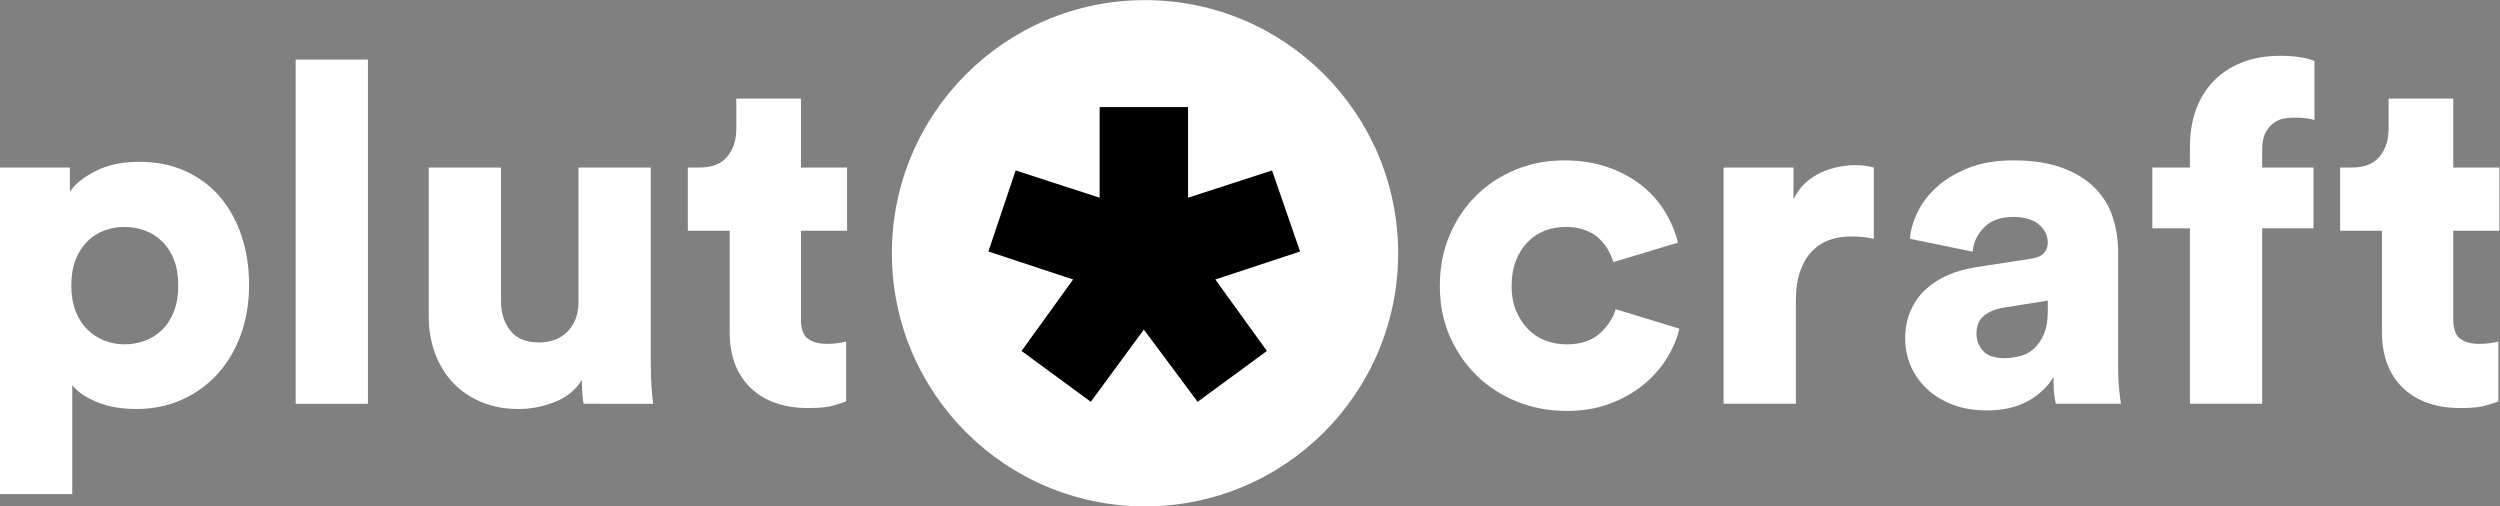 <?xml version="1.0" encoding="UTF-8" standalone="no"?>
<!-- Created with Inkscape (http://www.inkscape.org/) -->

<svg
   xmlns:dc="http://purl.org/dc/elements/1.1/"
   xmlns:cc="http://creativecommons.org/ns#"
   xmlns:rdf="http://www.w3.org/1999/02/22-rdf-syntax-ns#"
   xmlns:svg="http://www.w3.org/2000/svg"
   xmlns="http://www.w3.org/2000/svg"
   xmlns:sodipodi="http://sodipodi.sourceforge.net/DTD/sodipodi-0.dtd"
   xmlns:inkscape="http://www.inkscape.org/namespaces/inkscape"
   version="1.1"
   id="svg29"
   xml:space="preserve"
   width="1402.12"
   height="284"
   viewBox="0 0 1402.12 284"
   sodipodi:docname="logo.svg"
   inkscape:version="0.92.2 2405546, 2018-03-11"><rect x="0" y="0" width="1402.12" height="284" fill="#808080" stroke="none"/><defs
     id="defs33"><clipPath
       clipPathUnits="userSpaceOnUse"
       id="clipPath45"><path
         d="M 0,213 H 1051.585 V 0 H 0 Z"
         id="path43"
         inkscape:connector-curvature="0" /></clipPath><clipPath
       clipPathUnits="userSpaceOnUse"
       id="clipPath87"><path
         d="M 0,213 H 1051.585 V 0 H 0 Z"
         id="path85"
         inkscape:connector-curvature="0" /></clipPath></defs><sodipodi:namedview
     pagecolor="#ffffff"
     bordercolor="#666666"
     borderopacity="1"
     objecttolerance="10"
     gridtolerance="10"
     guidetolerance="10"
     inkscape:pageopacity="0"
     inkscape:pageshadow="2"
     inkscape:window-width="1770"
     inkscape:window-height="930"
     id="namedview31"
     showgrid="false"
     inkscape:zoom="1.126865"
     inkscape:cx="357.67263"
     inkscape:cy="177.49671"
     inkscape:window-x="75"
     inkscape:window-y="75"
     inkscape:window-maximized="0"
     inkscape:current-layer="g37" /><g
     id="g37"
     inkscape:groupmode="layer"
     inkscape:label="PlutocraftWordmark"
     transform="matrix(1.333,0,0,-1.333,0,284)"><g
       id="g39"><g
         id="g41"
         clip-path="url(#clipPath45)"><g
           id="g47"
           transform="translate(75,92.972)"><path
             d="m 0,0 c 0,4.131 -0.6,7.731 -1.8,10.8 -1.2,3.066 -2.868,5.632 -5,7.7 -2.134,2.066 -4.569,3.6 -7.3,4.6 -2.734,1 -5.568,1.5 -8.5,1.5 -2.934,0 -5.769,-0.5 -8.5,-1.5 -2.734,-1 -5.134,-2.534 -7.2,-4.6 -2.069,-2.068 -3.7,-4.634 -4.9,-7.7 C -44.4,7.731 -45,4.131 -45,0 c 0,-4.134 0.6,-7.734 1.8,-10.8 1.2,-3.069 2.831,-5.634 4.9,-7.7 2.066,-2.068 4.466,-3.634 7.2,-4.7 2.731,-1.069 5.566,-1.6 8.5,-1.6 2.932,0 5.766,0.5 8.5,1.5 2.731,1 5.166,2.531 7.3,4.6 2.132,2.066 3.8,4.666 5,7.8 C -0.6,-7.769 0,-4.134 0,0 M -75,-87.8 V 49.6 h 29.4 V 39.4 c 2.131,3.2 5.731,6.1 10.8,8.7 5.066,2.6 11.2,3.9 18.4,3.9 7.2,0 13.666,-1.3 19.4,-3.9 5.731,-2.6 10.566,-6.2 14.5,-10.8 3.931,-4.6 6.966,-10.069 9.1,-16.4 2.131,-6.334 3.2,-13.234 3.2,-20.7 0,-7.6 -1.169,-14.6 -3.5,-21 -2.334,-6.4 -5.6,-11.9 -9.8,-16.5 -4.2,-4.6 -9.2,-8.2 -15,-10.8 -5.8,-2.6 -12.168,-3.9 -19.1,-3.9 -6.4,0 -11.934,0.969 -16.6,2.9 -4.669,1.932 -8.134,4.3 -10.4,7.1 v -45.8 z"
             style="fill:#ffffff;fill-opacity:1;fill-rule:nonzero;stroke:none"
             id="path49"
             inkscape:connector-curvature="0" /></g><path
           d="m 124.399,187.972 h 30.4 v -144.8 h -30.4 z"
           style="fill:#ffffff;fill-opacity:1;fill-rule:nonzero;stroke:none"
           id="path51"
           inkscape:connector-curvature="0" /><g
           id="g53"
           transform="translate(245.6,43.172)"><path
             d="M 0,0 C -0.269,0.931 -0.469,2.5 -0.6,4.7 -0.734,6.9 -0.8,8.666 -0.8,10 -3.469,5.731 -7.3,2.631 -12.3,0.7 c -5,-1.931 -10.034,-2.9 -15.1,-2.9 -6,0 -11.369,1.034 -16.1,3.1 -4.734,2.066 -8.7,4.866 -11.9,8.4 -3.2,3.531 -5.635,7.631 -7.3,12.3 -1.669,4.666 -2.5,9.666 -2.5,15 v 62.8 h 30.4 V 43 c 0,-4.8 1.3,-8.869 3.9,-12.2 2.6,-3.334 6.631,-5 12.1,-5 5.066,0 9.1,1.566 12.1,4.7 3,3.131 4.5,7.231 4.5,12.3 V 99.4 H 28.2 V 17.8 c 0,-4.534 0.131,-8.434 0.4,-11.7 0.266,-3.269 0.465,-5.3 0.6,-6.1 z"
             style="fill:#ffffff;fill-opacity:1;fill-rule:nonzero;stroke:none"
             id="path55"
             inkscape:connector-curvature="0" /></g><g
           id="g57"
           transform="translate(336.998,142.572)"><path
             d="M 0,0 H 19.4 V -26.6 H 0 v -37.2 c 0,-4.134 1,-6.9 3,-8.3 2,-1.4 4.666,-2.1 8,-2.1 1.6,0 3.1,0.1 4.5,0.3 1.4,0.2 2.566,0.431 3.5,0.7 v -25.2 c -0.668,-0.268 -2.269,-0.8 -4.8,-1.6 -2.534,-0.8 -6.2,-1.2 -11,-1.2 -10.4,0 -18.534,2.831 -24.4,8.5 -5.868,5.666 -8.8,13.5 -8.8,23.5 v 42.6 H -47.6 V 0 h 5 c 5.2,0 9.066,1.531 11.6,4.6 2.531,3.066 3.8,6.931 3.8,11.6 V 29 H 0 Z"
             style="fill:#ffffff;fill-opacity:1;fill-rule:nonzero;stroke:none"
             id="path59"
             inkscape:connector-curvature="0" /></g><g
           id="g61"
           transform="translate(658.794,117.572)"><path
             d="m 0,0 c -3.2,0 -6.169,-0.534 -8.9,-1.6 -2.735,-1.068 -5.135,-2.669 -7.2,-4.8 -2.069,-2.134 -3.7,-4.734 -4.9,-7.8 -1.2,-3.069 -1.8,-6.6 -1.8,-10.6 0,-4 0.631,-7.5 1.9,-10.5 1.265,-3 2.931,-5.569 5,-7.7 2.066,-2.134 4.5,-3.734 7.3,-4.8 2.8,-1.069 5.8,-1.6 9,-1.6 5.866,0 10.5,1.531 13.9,4.6 3.4,3.066 5.631,6.466 6.7,10.2 l 26.8,-8.2 c -1.069,-4.4 -2.9,-8.669 -5.5,-12.8 -2.6,-4.134 -5.9,-7.8 -9.9,-11 -4,-3.2 -8.669,-5.8 -14,-7.8 -5.335,-2 -11.335,-3 -18,-3 -7.469,0 -14.435,1.3 -20.9,3.9 -6.469,2.6 -12.1,6.231 -16.9,10.9 -4.8,4.666 -8.6,10.2 -11.4,16.6 -2.8,6.4 -4.2,13.466 -4.2,21.2 0,7.731 1.365,14.831 4.1,21.3 2.731,6.466 6.465,12.031 11.2,16.7 4.731,4.666 10.265,8.3 16.6,10.9 6.331,2.6 13.165,3.9 20.5,3.9 6.8,0 12.931,-0.969 18.4,-2.9 5.466,-1.934 10.2,-4.5 14.2,-7.7 4,-3.2 7.266,-6.9 9.8,-11.1 2.531,-4.2 4.331,-8.5 5.4,-12.9 L 20,-14.8 c -0.535,1.866 -1.334,3.7 -2.4,5.5 -1.069,1.8 -2.4,3.4 -4,4.8 C 12,-3.1 10.065,-2 7.8,-1.2 5.531,-0.4 2.931,0 0,0"
             style="fill:#ffffff;fill-opacity:1;fill-rule:nonzero;stroke:none"
             id="path63"
             inkscape:connector-curvature="0" /></g><g
           id="g65"
           transform="translate(788.393,112.572)"><path
             d="M 0,0 C -1.734,0.4 -3.4,0.666 -5,0.8 -6.6,0.931 -8.134,1 -9.6,1 c -3.069,0 -6,-0.469 -8.8,-1.4 -2.8,-0.934 -5.269,-2.469 -7.4,-4.6 -2.135,-2.134 -3.834,-4.934 -5.1,-8.4 -1.269,-3.469 -1.9,-7.669 -1.9,-12.6 V -69.4 H -63.2 V 30 h 29.4 V 16.6 c 1.331,2.8 3.031,5.131 5.1,7 2.066,1.866 4.3,3.331 6.7,4.4 2.4,1.066 4.831,1.832 7.3,2.3 2.466,0.466 4.7,0.7 6.7,0.7 3.065,0 5.731,-0.334 8,-1 z"
             style="fill:#ffffff;fill-opacity:1;fill-rule:nonzero;stroke:none"
             id="path67"
             inkscape:connector-curvature="0" /></g><g
           id="g69"
           transform="translate(843.39,62.373)"><path
             d="m 0,0 c 2.266,0 4.5,0.3 6.7,0.9 2.2,0.6 4.131,1.665 5.8,3.2 1.666,1.531 3.031,3.566 4.1,6.1 1.066,2.531 1.6,5.731 1.6,9.6 v 4.4 l -18.8,-3 c -3.2,-0.534 -5.869,-1.635 -8,-3.3 -2.134,-1.669 -3.2,-4.234 -3.2,-7.7 0,-2.669 0.9,-5.034 2.7,-7.1 C -7.3,1.031 -4.269,0 0,0 m -41.8,8.2 c 0,4.4 0.765,8.331 2.3,11.8 1.531,3.465 3.631,6.431 6.3,8.9 2.665,2.465 5.765,4.465 9.3,6 3.531,1.531 7.365,2.631 11.5,3.3 L 11,41.8 c 2.666,0.4 4.531,1.2 5.6,2.4 1.066,1.2 1.6,2.665 1.6,4.4 0,2.931 -1.235,5.465 -3.7,7.6 -2.469,2.131 -6.1,3.2 -10.9,3.2 -5.334,0 -9.434,-1.5 -12.3,-4.5 -2.869,-3 -4.435,-6.369 -4.7,-10.1 l -26.4,5.4 c 0.265,3.6 1.331,7.331 3.2,11.2 1.866,3.866 4.565,7.4 8.1,10.6 3.531,3.2 7.965,5.865 13.3,8 5.331,2.131 11.665,3.2 19,3.2 8,0 14.8,-1.034 20.4,-3.1 5.6,-2.069 10.165,-4.869 13.7,-8.4 3.531,-3.534 6.065,-7.635 7.6,-12.3 1.531,-4.669 2.3,-9.535 2.3,-14.6 V -3.8 c 0,-3.869 0.165,-7.269 0.5,-10.2 0.331,-2.935 0.565,-4.669 0.7,-5.2 H 21.6 c -0.135,0.4 -0.334,1.5 -0.6,3.3 -0.269,1.8 -0.4,4.431 -0.4,7.9 -2.669,-4.269 -6.334,-7.669 -11,-10.2 -4.669,-2.531 -10.334,-3.8 -17,-3.8 -5.469,0 -10.334,0.834 -14.6,2.5 -4.269,1.666 -7.869,3.9 -10.8,6.7 -2.934,2.8 -5.169,6 -6.7,9.6 -1.535,3.6 -2.3,7.4 -2.3,11.4"
             style="fill:#ffffff;fill-opacity:1;fill-rule:nonzero;stroke:none"
             id="path71"
             inkscape:connector-curvature="0" /></g><g
           id="g73"
           transform="translate(951.789,116.972)"><path
             d="M 0,0 V -73.8 H -30.4 V 0 h -15.8 v 25.6 h 15.8 v 8.6 c 0,5.732 0.831,10.931 2.5,15.6 1.666,4.666 4.13,8.7 7.4,12.1 3.266,3.4 7.266,6.032 12,7.9 4.73,1.866 10.1,2.8 16.1,2.8 3.065,0 5.865,-0.2 8.4,-0.6 2.531,-0.4 4.531,-0.934 6,-1.6 V 45.6 c -0.801,0.266 -1.9,0.5 -3.301,0.7 -1.399,0.2 -3.3,0.3 -5.699,0.3 -1.335,0 -2.77,-0.168 -4.301,-0.5 C 7.165,45.766 5.766,45.1 4.5,44.1 3.23,43.1 2.165,41.731 1.3,40 0.431,38.266 0,36 0,33.2 V 25.6 H 21.6 V 0 Z"
             style="fill:#ffffff;fill-opacity:1;fill-rule:nonzero;stroke:none"
             id="path75"
             inkscape:connector-curvature="0" /></g><g
           id="g77"
           transform="translate(1032.185,142.572)"><path
             d="M 0,0 H 19.4 V -26.6 H 0 v -37.2 c 0,-4.134 1,-6.9 3,-8.3 2,-1.4 4.666,-2.1 8,-2.1 1.601,0 3.101,0.1 4.5,0.3 1.4,0.2 2.565,0.431 3.5,0.7 v -25.2 c -0.669,-0.268 -2.269,-0.8 -4.8,-1.6 -2.534,-0.8 -6.2,-1.2 -11,-1.2 -10.4,0 -18.534,2.831 -24.4,8.5 -5.868,5.666 -8.8,13.5 -8.8,23.5 v 42.6 H -47.6 V 0 h 5 c 5.201,0 9.066,1.531 11.6,4.6 2.531,3.066 3.8,6.931 3.8,11.6 V 29 H 0 Z"
             style="fill:#ffffff;fill-opacity:1;fill-rule:nonzero;stroke:none"
             id="path79"
             inkscape:connector-curvature="0" /></g></g></g><g
       id="g81"><g
         id="g83"
         clip-path="url(#clipPath87)"><g
           id="g89"
           transform="translate(481.755,213)"><path
             d="m 0,0 c -58.818,0 -106.5,-47.682 -106.5,-106.5 0,-58.818 47.682,-106.5 106.5,-106.5 58.818,0 106.5,47.682 106.5,106.5 C 106.5,-47.682 58.818,0 0,0"
             style="fill:#ffffff;fill-opacity:1;fill-rule:nonzero;stroke:none"
             id="path91"
             inkscape:connector-curvature="0" /></g></g></g><g
       id="g93"
       transform="translate(533.036,65.39)"><path
         d="M 0,0 -29.14,-21.39 -51.77,8.99 -74.09,-21.39 -103.23,0 l 21.7,30.07 -35.65,11.78 11.47,34.1 35.34,-11.471 v 38.131 h 37.2 V 64.479 L 2.17,75.95 13.95,41.85 -21.7,30.07 Z"
         style="fill:#000000;fill-opacity:1;fill-rule:nonzero;stroke:none"
         id="path95"
         inkscape:connector-curvature="0" /></g></g></svg>